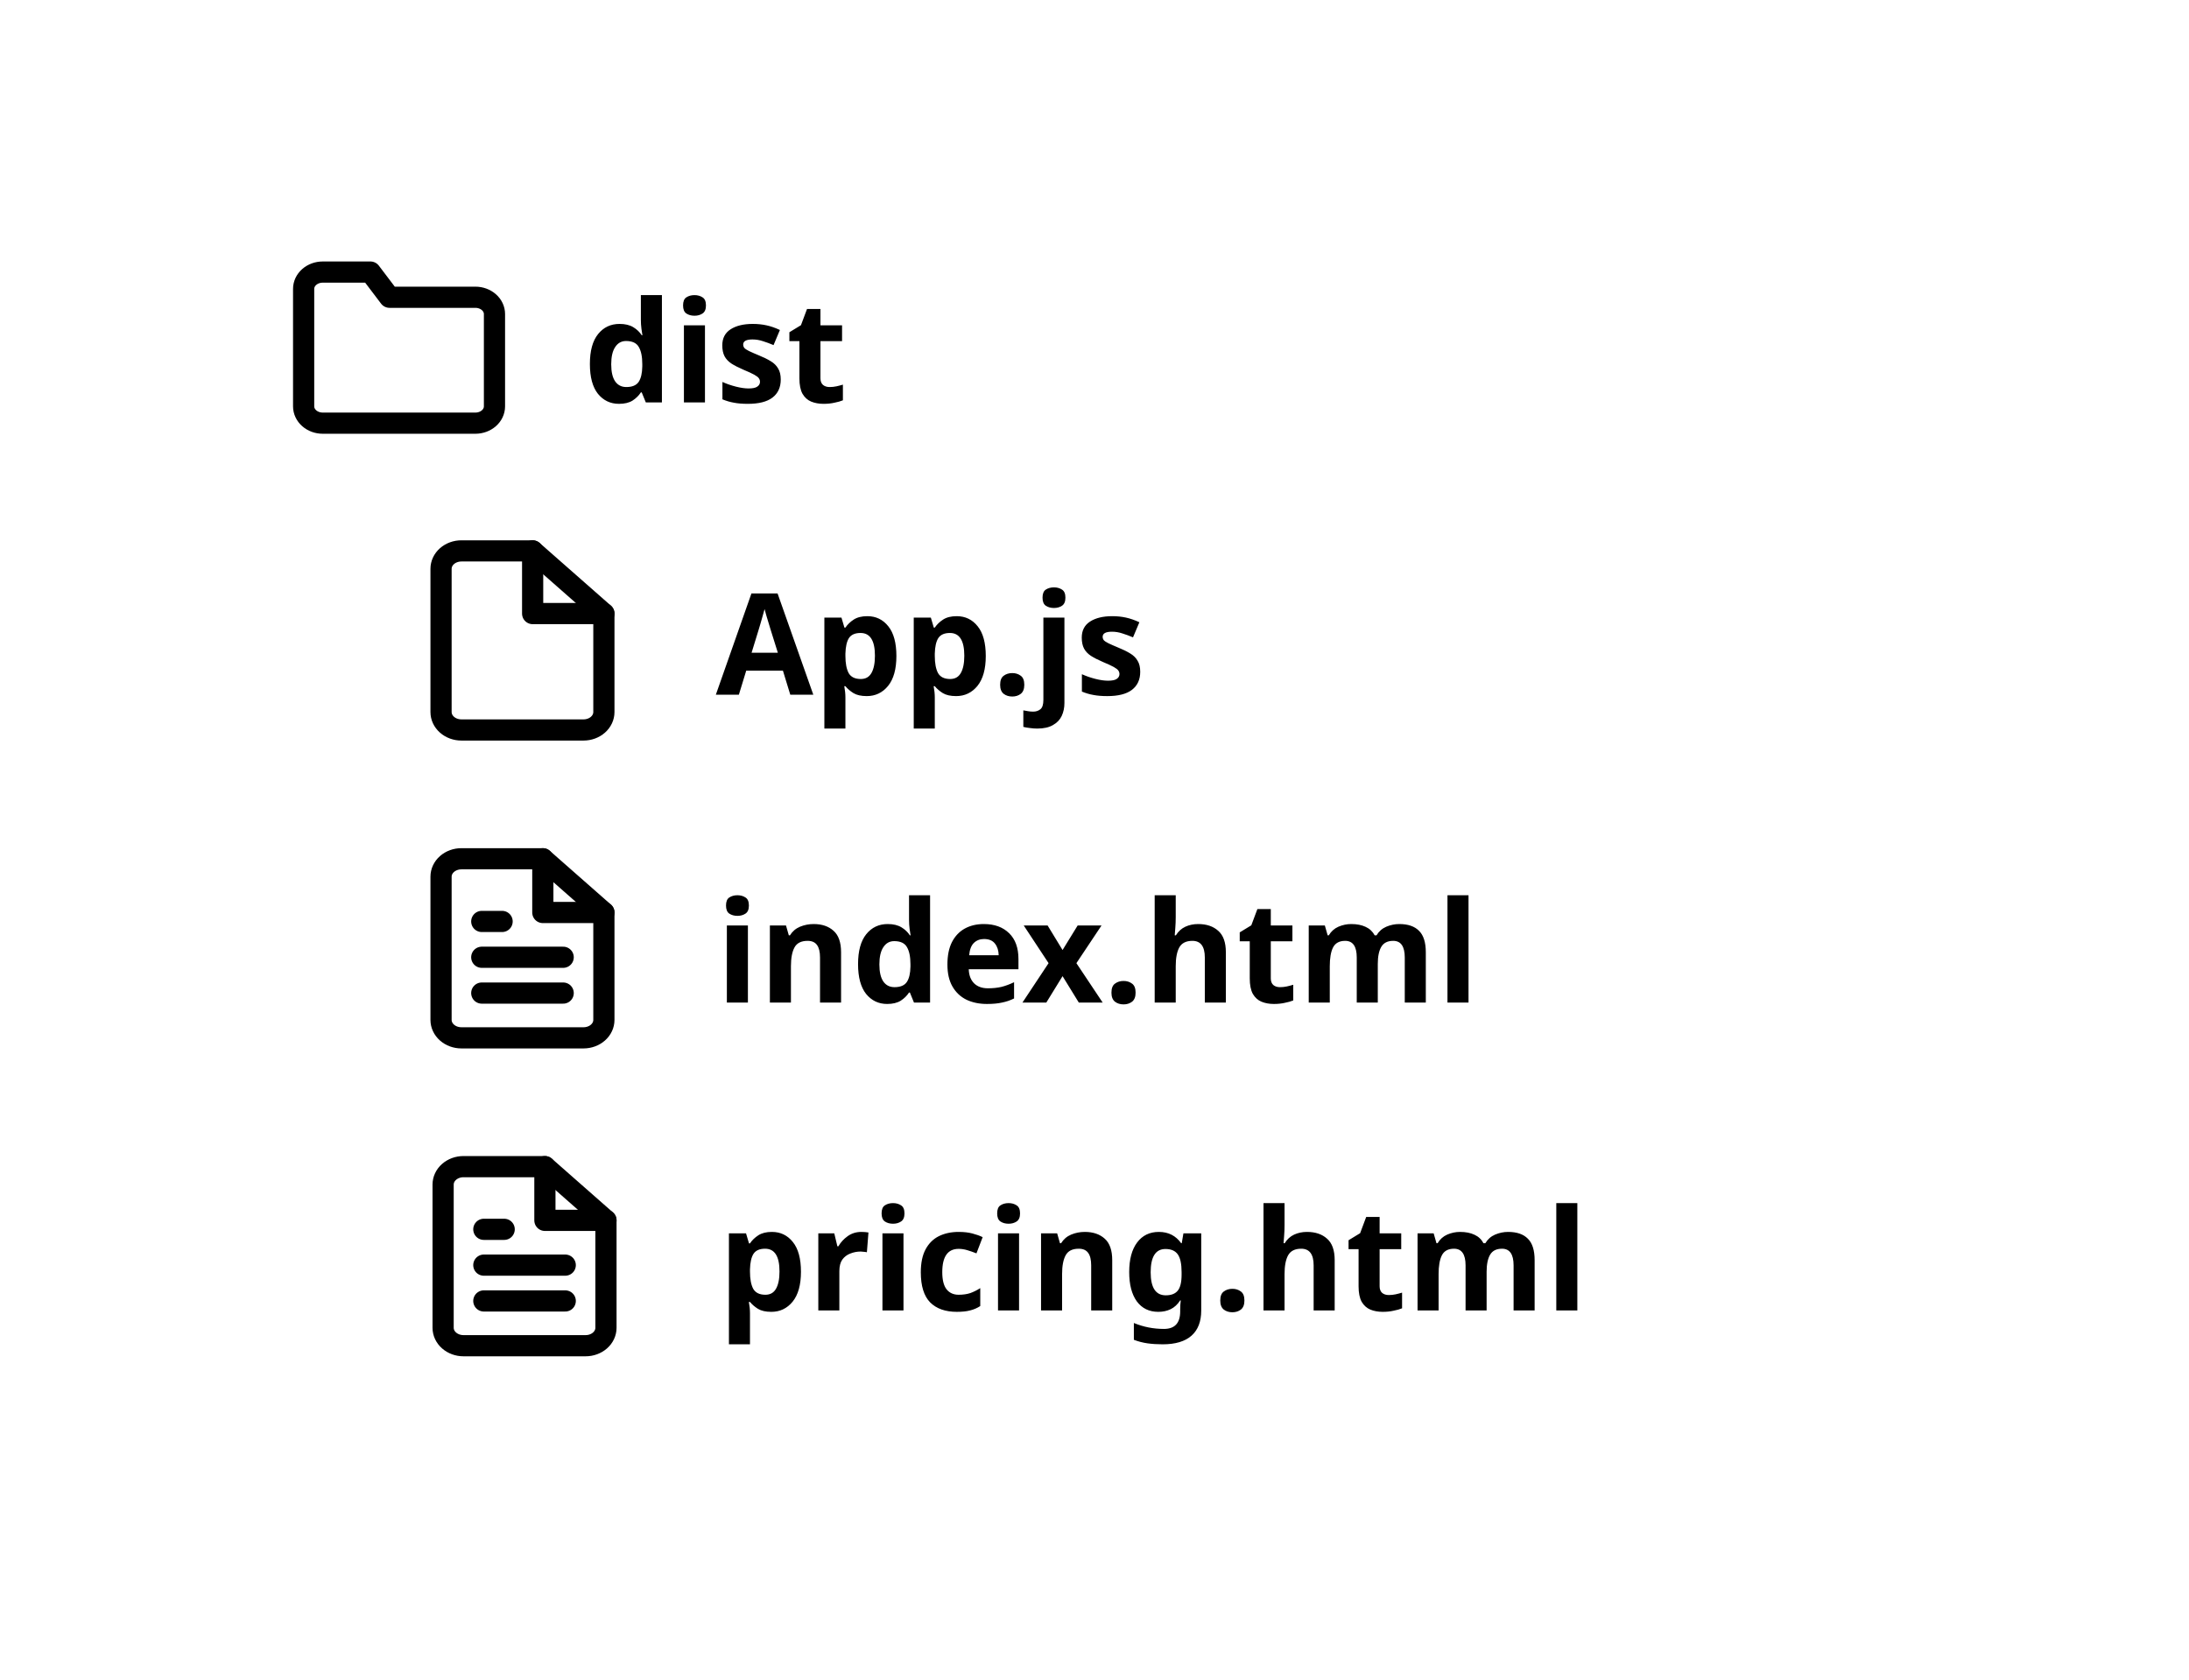 <svg width="310" height="238" viewBox="0 0 310 238" fill="none" xmlns="http://www.w3.org/2000/svg">
<g filter="url(#filter0_d_19_74)">
<rect x="20" y="18" width="270" height="198" rx="26" fill="white"/>
<path d="M70.026 55.559C70.026 56.19 69.742 56.795 69.235 57.24C68.728 57.687 68.04 57.937 67.324 57.937H45.703C44.986 57.937 44.298 57.687 43.792 57.24C43.285 56.795 43 56.19 43 55.559V38.914C43 38.284 43.285 37.679 43.792 37.233C44.298 36.787 44.986 36.536 45.703 36.536H52.459L55.162 40.103H67.324C68.04 40.103 68.728 40.354 69.235 40.8C69.742 41.245 70.026 41.85 70.026 42.481V55.559Z" stroke="black" stroke-width="3" stroke-linecap="round" stroke-linejoin="round"/>
<path d="M87.659 55.2C86.445 55.2 85.452 54.727 84.678 53.78C83.918 52.82 83.538 51.413 83.538 49.56C83.538 47.693 83.925 46.28 84.698 45.32C85.472 44.36 86.485 43.88 87.739 43.88C88.525 43.88 89.172 44.033 89.678 44.34C90.185 44.647 90.585 45.027 90.879 45.48H90.978C90.939 45.267 90.892 44.96 90.838 44.56C90.785 44.147 90.758 43.727 90.758 43.3V39.8H93.739V55H91.459L90.879 53.58H90.758C90.465 54.033 90.072 54.42 89.579 54.74C89.085 55.047 88.445 55.2 87.659 55.2ZM88.698 52.82C89.525 52.82 90.105 52.58 90.439 52.1C90.772 51.607 90.945 50.873 90.959 49.9V49.58C90.959 48.513 90.792 47.7 90.459 47.14C90.138 46.58 89.538 46.3 88.659 46.3C88.005 46.3 87.492 46.587 87.118 47.16C86.745 47.72 86.558 48.533 86.558 49.6C86.558 50.667 86.745 51.473 87.118 52.02C87.492 52.553 88.019 52.82 88.698 52.82ZM98.355 39.8C98.795 39.8 99.175 39.907 99.495 40.12C99.815 40.32 99.975 40.7 99.975 41.26C99.975 41.807 99.815 42.187 99.495 42.4C99.175 42.613 98.795 42.72 98.355 42.72C97.901 42.72 97.515 42.613 97.195 42.4C96.888 42.187 96.735 41.807 96.735 41.26C96.735 40.7 96.888 40.32 97.195 40.12C97.515 39.907 97.901 39.8 98.355 39.8ZM99.835 44.08V55H96.855V44.08H99.835ZM110.568 51.76C110.568 52.867 110.175 53.72 109.388 54.32C108.615 54.907 107.455 55.2 105.908 55.2C105.148 55.2 104.495 55.147 103.948 55.04C103.402 54.947 102.855 54.787 102.308 54.56V52.1C102.895 52.367 103.528 52.587 104.208 52.76C104.888 52.933 105.488 53.02 106.008 53.02C106.595 53.02 107.008 52.933 107.248 52.76C107.502 52.587 107.628 52.36 107.628 52.08C107.628 51.893 107.575 51.727 107.468 51.58C107.375 51.433 107.162 51.267 106.828 51.08C106.495 50.893 105.975 50.653 105.268 50.36C104.588 50.067 104.028 49.78 103.588 49.5C103.148 49.207 102.822 48.86 102.608 48.46C102.395 48.047 102.288 47.533 102.288 46.92C102.288 45.907 102.682 45.147 103.468 44.64C104.255 44.133 105.302 43.88 106.608 43.88C107.288 43.88 107.935 43.947 108.548 44.08C109.162 44.213 109.795 44.433 110.448 44.74L109.548 46.88C109.015 46.653 108.508 46.467 108.028 46.32C107.548 46.16 107.062 46.08 106.568 46.08C105.688 46.08 105.248 46.32 105.248 46.8C105.248 46.973 105.302 47.133 105.408 47.28C105.528 47.413 105.748 47.56 106.068 47.72C106.402 47.88 106.888 48.093 107.528 48.36C108.155 48.613 108.695 48.88 109.148 49.16C109.602 49.427 109.948 49.767 110.188 50.18C110.442 50.58 110.568 51.107 110.568 51.76ZM117.49 52.82C117.823 52.82 118.143 52.787 118.45 52.72C118.757 52.653 119.063 52.573 119.37 52.48V54.7C119.05 54.833 118.65 54.947 118.17 55.04C117.703 55.147 117.19 55.2 116.63 55.2C115.977 55.2 115.39 55.093 114.87 54.88C114.363 54.667 113.957 54.3 113.65 53.78C113.357 53.247 113.21 52.513 113.21 51.58V46.32H111.79V45.06L113.43 44.06L114.29 41.76H116.19V44.08H119.25V46.32H116.19V51.58C116.19 51.993 116.31 52.307 116.55 52.52C116.79 52.72 117.103 52.82 117.49 52.82Z" fill="black"/>
<path d="M111.917 96.395L110.877 92.995H105.677L104.637 96.395H101.377L106.417 82.055H110.117L115.177 96.395H111.917ZM109.117 87.135C109.05 86.909 108.963 86.622 108.857 86.275C108.75 85.929 108.643 85.575 108.537 85.215C108.43 84.855 108.343 84.542 108.277 84.275C108.21 84.542 108.117 84.875 107.997 85.275C107.89 85.662 107.783 86.035 107.677 86.395C107.583 86.742 107.51 86.989 107.457 87.135L106.437 90.455H110.157L109.117 87.135ZM122.825 85.275C124.052 85.275 125.045 85.755 125.805 86.715C126.565 87.662 126.945 89.062 126.945 90.915C126.945 92.769 126.552 94.182 125.765 95.155C124.979 96.115 123.972 96.595 122.745 96.595C121.959 96.595 121.332 96.455 120.865 96.175C120.399 95.882 120.019 95.555 119.725 95.195H119.565C119.672 95.755 119.725 96.289 119.725 96.795V101.195H116.745V85.475H119.165L119.585 86.895H119.725C120.019 86.455 120.412 86.075 120.905 85.755C121.399 85.435 122.039 85.275 122.825 85.275ZM121.865 87.655C121.092 87.655 120.545 87.895 120.225 88.375C119.919 88.855 119.752 89.589 119.725 90.575V90.895C119.725 91.949 119.879 92.762 120.185 93.335C120.505 93.895 121.079 94.175 121.905 94.175C122.585 94.175 123.085 93.895 123.405 93.335C123.739 92.762 123.905 91.942 123.905 90.875C123.905 88.729 123.225 87.655 121.865 87.655ZM135.482 85.275C136.708 85.275 137.702 85.755 138.462 86.715C139.222 87.662 139.602 89.062 139.602 90.915C139.602 92.769 139.208 94.182 138.422 95.155C137.635 96.115 136.628 96.595 135.402 96.595C134.615 96.595 133.988 96.455 133.522 96.175C133.055 95.882 132.675 95.555 132.382 95.195H132.222C132.328 95.755 132.382 96.289 132.382 96.795V101.195H129.402V85.475H131.822L132.242 86.895H132.382C132.675 86.455 133.068 86.075 133.562 85.755C134.055 85.435 134.695 85.275 135.482 85.275ZM134.522 87.655C133.748 87.655 133.202 87.895 132.882 88.375C132.575 88.855 132.408 89.589 132.382 90.575V90.895C132.382 91.949 132.535 92.762 132.842 93.335C133.162 93.895 133.735 94.175 134.562 94.175C135.242 94.175 135.742 93.895 136.062 93.335C136.395 92.762 136.562 91.942 136.562 90.875C136.562 88.729 135.882 87.655 134.522 87.655ZM141.638 94.995C141.638 94.382 141.804 93.955 142.138 93.715C142.471 93.462 142.878 93.335 143.358 93.335C143.824 93.335 144.224 93.462 144.558 93.715C144.891 93.955 145.058 94.382 145.058 94.995C145.058 95.582 144.891 96.009 144.558 96.275C144.224 96.529 143.824 96.655 143.358 96.655C142.878 96.655 142.471 96.529 142.138 96.275C141.804 96.009 141.638 95.582 141.638 94.995ZM147.641 82.655C147.641 82.095 147.794 81.715 148.101 81.515C148.421 81.302 148.808 81.195 149.261 81.195C149.701 81.195 150.081 81.302 150.401 81.515C150.721 81.715 150.881 82.095 150.881 82.655C150.881 83.202 150.721 83.582 150.401 83.795C150.081 84.009 149.701 84.115 149.261 84.115C148.808 84.115 148.421 84.009 148.101 83.795C147.794 83.582 147.641 83.202 147.641 82.655ZM146.881 101.195C146.548 101.195 146.201 101.169 145.841 101.115C145.468 101.075 145.161 101.022 144.921 100.955V98.615C145.161 98.669 145.388 98.709 145.601 98.735C145.814 98.775 146.054 98.795 146.321 98.795C146.721 98.795 147.061 98.682 147.341 98.455C147.621 98.229 147.761 97.789 147.761 97.135V85.475H150.741V97.575C150.741 98.242 150.614 98.849 150.361 99.395C150.108 99.942 149.694 100.375 149.121 100.695C148.561 101.029 147.814 101.195 146.881 101.195ZM161.475 93.155C161.475 94.262 161.081 95.115 160.295 95.715C159.521 96.302 158.361 96.595 156.815 96.595C156.055 96.595 155.401 96.542 154.855 96.435C154.308 96.342 153.761 96.182 153.215 95.955V93.495C153.801 93.762 154.435 93.982 155.115 94.155C155.795 94.329 156.395 94.415 156.915 94.415C157.501 94.415 157.915 94.329 158.155 94.155C158.408 93.982 158.535 93.755 158.535 93.475C158.535 93.289 158.481 93.122 158.375 92.975C158.281 92.829 158.068 92.662 157.735 92.475C157.401 92.289 156.881 92.049 156.175 91.755C155.495 91.462 154.935 91.175 154.495 90.895C154.055 90.602 153.728 90.255 153.515 89.855C153.301 89.442 153.195 88.929 153.195 88.315C153.195 87.302 153.588 86.542 154.375 86.035C155.161 85.529 156.208 85.275 157.515 85.275C158.195 85.275 158.841 85.342 159.455 85.475C160.068 85.609 160.701 85.829 161.355 86.135L160.455 88.275C159.921 88.049 159.415 87.862 158.935 87.715C158.455 87.555 157.968 87.475 157.475 87.475C156.595 87.475 156.155 87.715 156.155 88.195C156.155 88.369 156.208 88.529 156.315 88.675C156.435 88.809 156.655 88.955 156.975 89.115C157.308 89.275 157.795 89.489 158.435 89.755C159.061 90.009 159.601 90.275 160.055 90.555C160.508 90.822 160.855 91.162 161.095 91.575C161.348 91.975 161.475 92.502 161.475 93.155Z" fill="black"/>
<path d="M75.431 76.029H65.342C64.577 76.029 63.844 76.297 63.303 76.772C62.763 77.248 62.459 77.893 62.459 78.566V98.857C62.459 99.529 62.763 100.175 63.303 100.65C63.844 101.126 64.577 101.393 65.342 101.393H82.638C83.403 101.393 84.136 101.126 84.677 100.65C85.218 100.175 85.521 99.529 85.521 98.857V84.907L75.431 76.029Z" stroke="black" stroke-width="3" stroke-linecap="round" stroke-linejoin="round"/>
<path d="M75.431 76.029V84.907H85.521" stroke="black" stroke-width="3" stroke-linecap="round" stroke-linejoin="round"/>
<path d="M104.437 124.802C104.877 124.802 105.257 124.909 105.577 125.122C105.897 125.322 106.057 125.702 106.057 126.262C106.057 126.809 105.897 127.189 105.577 127.402C105.257 127.616 104.877 127.722 104.437 127.722C103.983 127.722 103.597 127.616 103.277 127.402C102.97 127.189 102.817 126.809 102.817 126.262C102.817 125.702 102.97 125.322 103.277 125.122C103.597 124.909 103.983 124.802 104.437 124.802ZM105.917 129.082V140.002H102.937V129.082H105.917ZM115.23 128.882C116.404 128.882 117.344 129.202 118.05 129.842C118.757 130.469 119.11 131.482 119.11 132.882V140.002H116.13V133.622C116.13 132.836 115.99 132.249 115.71 131.862C115.43 131.462 114.984 131.262 114.37 131.262C113.464 131.262 112.844 131.576 112.51 132.202C112.177 132.816 112.01 133.702 112.01 134.862V140.002H109.03V129.082H111.31L111.71 130.482H111.87C112.217 129.922 112.69 129.516 113.29 129.262C113.904 129.009 114.55 128.882 115.23 128.882ZM125.635 140.202C124.422 140.202 123.428 139.729 122.655 138.782C121.895 137.822 121.515 136.416 121.515 134.562C121.515 132.696 121.902 131.282 122.675 130.322C123.448 129.362 124.462 128.882 125.715 128.882C126.502 128.882 127.148 129.036 127.655 129.342C128.162 129.649 128.562 130.029 128.855 130.482H128.955C128.915 130.269 128.868 129.962 128.815 129.562C128.762 129.149 128.735 128.729 128.735 128.302V124.802H131.715V140.002H129.435L128.855 138.582H128.735C128.442 139.036 128.048 139.422 127.555 139.742C127.062 140.049 126.422 140.202 125.635 140.202ZM126.675 137.822C127.502 137.822 128.082 137.582 128.415 137.102C128.748 136.609 128.922 135.876 128.935 134.902V134.582C128.935 133.516 128.768 132.702 128.435 132.142C128.115 131.582 127.515 131.302 126.635 131.302C125.982 131.302 125.468 131.589 125.095 132.162C124.722 132.722 124.535 133.536 124.535 134.602C124.535 135.669 124.722 136.476 125.095 137.022C125.468 137.556 125.995 137.822 126.675 137.822ZM139.331 128.882C140.838 128.882 142.031 129.316 142.911 130.182C143.791 131.036 144.231 132.256 144.231 133.842V135.282H137.191C137.218 136.122 137.465 136.782 137.931 137.262C138.411 137.742 139.071 137.982 139.911 137.982C140.618 137.982 141.258 137.916 141.831 137.782C142.405 137.636 142.998 137.416 143.611 137.122V139.422C143.078 139.689 142.511 139.882 141.911 140.002C141.325 140.136 140.611 140.202 139.771 140.202C138.678 140.202 137.711 140.002 136.871 139.602C136.031 139.189 135.371 138.569 134.891 137.742C134.411 136.916 134.171 135.876 134.171 134.622C134.171 133.342 134.385 132.282 134.811 131.442C135.251 130.589 135.858 129.949 136.631 129.522C137.405 129.096 138.305 128.882 139.331 128.882ZM139.351 131.002C138.778 131.002 138.298 131.189 137.911 131.562C137.538 131.936 137.318 132.516 137.251 133.302H141.431C141.418 132.636 141.245 132.089 140.911 131.662C140.578 131.222 140.058 131.002 139.351 131.002ZM148.497 134.422L144.977 129.082H148.357L150.477 132.562L152.617 129.082H155.997L152.437 134.422L156.157 140.002H152.777L150.477 136.262L148.177 140.002H144.797L148.497 134.422ZM157.4 138.602C157.4 137.989 157.566 137.562 157.9 137.322C158.233 137.069 158.64 136.942 159.12 136.942C159.586 136.942 159.986 137.069 160.32 137.322C160.653 137.562 160.82 137.989 160.82 138.602C160.82 139.189 160.653 139.616 160.32 139.882C159.986 140.136 159.586 140.262 159.12 140.262C158.64 140.262 158.233 140.136 157.9 139.882C157.566 139.616 157.4 139.189 157.4 138.602ZM166.503 127.902C166.503 128.436 166.483 128.949 166.443 129.442C166.416 129.936 166.389 130.282 166.363 130.482H166.523C166.869 129.922 167.316 129.516 167.863 129.262C168.409 129.009 169.016 128.882 169.683 128.882C170.869 128.882 171.816 129.202 172.523 129.842C173.243 130.469 173.603 131.482 173.603 132.882V140.002H170.623V133.622C170.623 132.049 170.036 131.262 168.863 131.262C167.969 131.262 167.349 131.576 167.003 132.202C166.669 132.816 166.503 133.702 166.503 134.862V140.002H163.523V124.802H166.503V127.902ZM181.267 137.822C181.601 137.822 181.921 137.789 182.227 137.722C182.534 137.656 182.841 137.576 183.147 137.482V139.702C182.827 139.836 182.427 139.949 181.947 140.042C181.481 140.149 180.967 140.202 180.407 140.202C179.754 140.202 179.167 140.096 178.647 139.882C178.141 139.669 177.734 139.302 177.427 138.782C177.134 138.249 176.987 137.516 176.987 136.582V131.322H175.567V130.062L177.207 129.062L178.067 126.762H179.967V129.082H183.027V131.322H179.967V136.582C179.967 136.996 180.087 137.309 180.327 137.522C180.567 137.722 180.881 137.822 181.267 137.822ZM198.159 128.882C199.399 128.882 200.332 129.202 200.959 129.842C201.599 130.469 201.919 131.482 201.919 132.882V140.002H198.939V133.622C198.939 132.049 198.392 131.262 197.299 131.262C196.512 131.262 195.952 131.542 195.619 132.102C195.286 132.662 195.119 133.469 195.119 134.522V140.002H192.139V133.622C192.139 132.049 191.592 131.262 190.499 131.262C189.672 131.262 189.099 131.576 188.779 132.202C188.472 132.816 188.319 133.702 188.319 134.862V140.002H185.339V129.082H187.619L188.019 130.482H188.179C188.512 129.922 188.966 129.516 189.539 129.262C190.126 129.009 190.732 128.882 191.359 128.882C192.159 128.882 192.839 129.016 193.399 129.282C193.959 129.536 194.386 129.936 194.679 130.482H194.939C195.272 129.922 195.732 129.516 196.319 129.262C196.919 129.009 197.532 128.882 198.159 128.882ZM207.967 140.002H204.987V124.802H207.967V140.002Z" fill="black"/>
<path d="M76.873 119.636H65.342C64.577 119.636 63.844 119.904 63.303 120.379C62.763 120.855 62.459 121.5 62.459 122.173V142.464C62.459 143.136 62.763 143.782 63.303 144.257C63.844 144.733 64.577 145 65.342 145H82.638C83.403 145 84.136 144.733 84.677 144.257C85.218 143.782 85.521 143.136 85.521 142.464V127.246L76.873 119.636Z" stroke="black" stroke-width="3" stroke-linecap="round" stroke-linejoin="round"/>
<path d="M76.873 119.636V127.246H85.521" stroke="black" stroke-width="3" stroke-linecap="round" stroke-linejoin="round"/>
<path d="M79.756 133.587H68.225" stroke="black" stroke-width="3" stroke-linecap="round" stroke-linejoin="round"/>
<path d="M79.756 138.659H68.225" stroke="black" stroke-width="3" stroke-linecap="round" stroke-linejoin="round"/>
<path d="M71.107 128.514H69.666H68.225" stroke="black" stroke-width="3" stroke-linecap="round" stroke-linejoin="round"/>
<path d="M109.31 172.489C110.537 172.489 111.53 172.969 112.29 173.929C113.05 174.876 113.43 176.276 113.43 178.129C113.43 179.983 113.037 181.396 112.25 182.369C111.464 183.329 110.457 183.809 109.23 183.809C108.444 183.809 107.817 183.669 107.35 183.389C106.884 183.096 106.504 182.769 106.21 182.409H106.05C106.157 182.969 106.21 183.503 106.21 184.009V188.409H103.23V172.689H105.65L106.07 174.109H106.21C106.504 173.669 106.897 173.289 107.39 172.969C107.884 172.649 108.524 172.489 109.31 172.489ZM108.35 174.869C107.577 174.869 107.03 175.109 106.71 175.589C106.404 176.069 106.237 176.803 106.21 177.789V178.109C106.21 179.163 106.364 179.976 106.67 180.549C106.99 181.109 107.564 181.389 108.39 181.389C109.07 181.389 109.57 181.109 109.89 180.549C110.224 179.976 110.39 179.156 110.39 178.089C110.39 175.943 109.71 174.869 108.35 174.869ZM121.987 172.489C122.133 172.489 122.307 172.496 122.507 172.509C122.707 172.523 122.867 172.543 122.987 172.569L122.767 175.369C122.673 175.343 122.533 175.323 122.347 175.309C122.173 175.283 122.02 175.269 121.887 175.269C121.38 175.269 120.893 175.363 120.427 175.549C119.96 175.723 119.58 176.009 119.287 176.409C119.007 176.809 118.867 177.356 118.867 178.049V183.609H115.887V172.689H118.147L118.587 174.529H118.727C119.047 173.969 119.487 173.489 120.047 173.089C120.607 172.689 121.253 172.489 121.987 172.489ZM126.469 168.409C126.909 168.409 127.289 168.516 127.609 168.729C127.929 168.929 128.089 169.309 128.089 169.869C128.089 170.416 127.929 170.796 127.609 171.009C127.289 171.223 126.909 171.329 126.469 171.329C126.015 171.329 125.629 171.223 125.309 171.009C125.002 170.796 124.849 170.416 124.849 169.869C124.849 169.309 125.002 168.929 125.309 168.729C125.629 168.516 126.015 168.409 126.469 168.409ZM127.949 172.689V183.609H124.969V172.689H127.949ZM135.502 183.809C133.876 183.809 132.616 183.363 131.722 182.469C130.842 181.563 130.402 180.143 130.402 178.209C130.402 176.876 130.629 175.789 131.082 174.949C131.536 174.109 132.162 173.489 132.962 173.089C133.776 172.689 134.709 172.489 135.762 172.489C136.509 172.489 137.156 172.563 137.702 172.709C138.262 172.856 138.749 173.029 139.162 173.229L138.282 175.529C137.816 175.343 137.376 175.189 136.962 175.069C136.562 174.949 136.162 174.889 135.762 174.889C134.216 174.889 133.442 175.989 133.442 178.189C133.442 179.283 133.642 180.089 134.042 180.609C134.456 181.129 135.029 181.389 135.762 181.389C136.389 181.389 136.942 181.309 137.422 181.149C137.902 180.976 138.369 180.743 138.822 180.449V182.989C138.369 183.283 137.889 183.489 137.382 183.609C136.889 183.743 136.262 183.809 135.502 183.809ZM142.836 168.409C143.276 168.409 143.656 168.516 143.976 168.729C144.296 168.929 144.456 169.309 144.456 169.869C144.456 170.416 144.296 170.796 143.976 171.009C143.656 171.223 143.276 171.329 142.836 171.329C142.383 171.329 141.996 171.223 141.676 171.009C141.369 170.796 141.216 170.416 141.216 169.869C141.216 169.309 141.369 168.929 141.676 168.729C141.996 168.516 142.383 168.409 142.836 168.409ZM144.316 172.689V183.609H141.336V172.689H144.316ZM153.63 172.489C154.803 172.489 155.743 172.809 156.45 173.449C157.156 174.076 157.51 175.089 157.51 176.489V183.609H154.53V177.229C154.53 176.443 154.39 175.856 154.11 175.469C153.83 175.069 153.383 174.869 152.77 174.869C151.863 174.869 151.243 175.183 150.91 175.809C150.576 176.423 150.41 177.309 150.41 178.469V183.609H147.43V172.689H149.71L150.11 174.089H150.27C150.616 173.529 151.09 173.123 151.69 172.869C152.303 172.616 152.95 172.489 153.63 172.489ZM164.114 172.489C165.461 172.489 166.514 173.023 167.274 174.089H167.354L167.594 172.689H170.114V183.629C170.114 185.189 169.654 186.376 168.734 187.189C167.814 188.003 166.454 188.409 164.654 188.409C163.881 188.409 163.161 188.363 162.494 188.269C161.841 188.176 161.201 188.009 160.574 187.769V185.389C161.921 185.949 163.341 186.229 164.834 186.229C166.367 186.229 167.134 185.403 167.134 183.749V183.529C167.134 183.303 167.141 183.069 167.154 182.829C167.181 182.589 167.201 182.376 167.214 182.189H167.134C166.761 182.763 166.314 183.176 165.794 183.429C165.274 183.683 164.687 183.809 164.034 183.809C162.741 183.809 161.727 183.316 160.994 182.329C160.274 181.329 159.914 179.943 159.914 178.169C159.914 176.383 160.287 174.989 161.034 173.989C161.781 172.989 162.807 172.489 164.114 172.489ZM165.054 174.909C163.654 174.909 162.954 176.009 162.954 178.209C162.954 180.383 163.667 181.469 165.094 181.469C165.854 181.469 166.414 181.256 166.774 180.829C167.147 180.389 167.334 179.629 167.334 178.549V178.189C167.334 177.016 167.154 176.176 166.794 175.669C166.434 175.163 165.854 174.909 165.054 174.909ZM172.81 182.209C172.81 181.596 172.977 181.169 173.31 180.929C173.644 180.676 174.05 180.549 174.53 180.549C174.997 180.549 175.397 180.676 175.73 180.929C176.064 181.169 176.23 181.596 176.23 182.209C176.23 182.796 176.064 183.223 175.73 183.489C175.397 183.743 174.997 183.869 174.53 183.869C174.05 183.869 173.644 183.743 173.31 183.489C172.977 183.223 172.81 182.796 172.81 182.209ZM181.914 171.509C181.914 172.043 181.894 172.556 181.854 173.049C181.827 173.543 181.8 173.889 181.774 174.089H181.934C182.28 173.529 182.727 173.123 183.274 172.869C183.82 172.616 184.427 172.489 185.094 172.489C186.28 172.489 187.227 172.809 187.934 173.449C188.654 174.076 189.014 175.089 189.014 176.489V183.609H186.034V177.229C186.034 175.656 185.447 174.869 184.274 174.869C183.38 174.869 182.76 175.183 182.414 175.809C182.08 176.423 181.914 177.309 181.914 178.469V183.609H178.934V168.409H181.914V171.509ZM196.678 181.429C197.011 181.429 197.331 181.396 197.638 181.329C197.945 181.263 198.251 181.183 198.558 181.089V183.309C198.238 183.443 197.838 183.556 197.358 183.649C196.891 183.756 196.378 183.809 195.818 183.809C195.165 183.809 194.578 183.703 194.058 183.489C193.551 183.276 193.145 182.909 192.838 182.389C192.545 181.856 192.398 181.123 192.398 180.189V174.929H190.978V173.669L192.618 172.669L193.478 170.369H195.378V172.689H198.438V174.929H195.378V180.189C195.378 180.603 195.498 180.916 195.738 181.129C195.978 181.329 196.291 181.429 196.678 181.429ZM213.57 172.489C214.81 172.489 215.743 172.809 216.37 173.449C217.01 174.076 217.33 175.089 217.33 176.489V183.609H214.35V177.229C214.35 175.656 213.803 174.869 212.71 174.869C211.923 174.869 211.363 175.149 211.03 175.709C210.697 176.269 210.53 177.076 210.53 178.129V183.609H207.55V177.229C207.55 175.656 207.003 174.869 205.91 174.869C205.083 174.869 204.51 175.183 204.19 175.809C203.883 176.423 203.73 177.309 203.73 178.469V183.609H200.75V172.689H203.03L203.43 174.089H203.59C203.923 173.529 204.377 173.123 204.95 172.869C205.537 172.616 206.143 172.489 206.77 172.489C207.57 172.489 208.25 172.623 208.81 172.889C209.37 173.143 209.797 173.543 210.09 174.089H210.35C210.683 173.529 211.143 173.123 211.73 172.869C212.33 172.616 212.943 172.489 213.57 172.489ZM223.378 183.609H220.398V168.409H223.378V183.609Z" fill="black"/>
<path d="M77.167 163.243H65.635C64.871 163.243 64.138 163.511 63.597 163.986C63.056 164.462 62.753 165.107 62.753 165.78V186.071C62.753 186.743 63.056 187.389 63.597 187.864C64.138 188.34 64.871 188.607 65.635 188.607H82.932C83.697 188.607 84.43 188.34 84.971 187.864C85.511 187.389 85.815 186.743 85.815 186.071V170.853L77.167 163.243Z" stroke="black" stroke-width="3" stroke-linecap="round" stroke-linejoin="round"/>
<path d="M77.167 163.243V170.853H85.815" stroke="black" stroke-width="3" stroke-linecap="round" stroke-linejoin="round"/>
<path d="M80.049 177.193H68.518" stroke="black" stroke-width="3" stroke-linecap="round" stroke-linejoin="round"/>
<path d="M80.049 182.266H68.518" stroke="black" stroke-width="3" stroke-linecap="round" stroke-linejoin="round"/>
<path d="M71.401 172.121H69.96H68.518" stroke="black" stroke-width="3" stroke-linecap="round" stroke-linejoin="round"/>
</g>
<defs>
<filter id="filter0_d_19_74" x="0" y="0" width="310" height="238" filterUnits="userSpaceOnUse" color-interpolation-filters="sRGB">
<feFlood flood-opacity="0" result="BackgroundImageFix"/>
<feColorMatrix in="SourceAlpha" type="matrix" values="0 0 0 0 0 0 0 0 0 0 0 0 0 0 0 0 0 0 127 0" result="hardAlpha"/>
<feOffset dy="2"/>
<feGaussianBlur stdDeviation="10"/>
<feComposite in2="hardAlpha" operator="out"/>
<feColorMatrix type="matrix" values="0 0 0 0 0 0 0 0 0 0 0 0 0 0 0 0 0 0 0.4 0"/>
<feBlend mode="normal" in2="BackgroundImageFix" result="effect1_dropShadow_19_74"/>
<feBlend mode="normal" in="SourceGraphic" in2="effect1_dropShadow_19_74" result="shape"/>
</filter>
</defs>
</svg>

